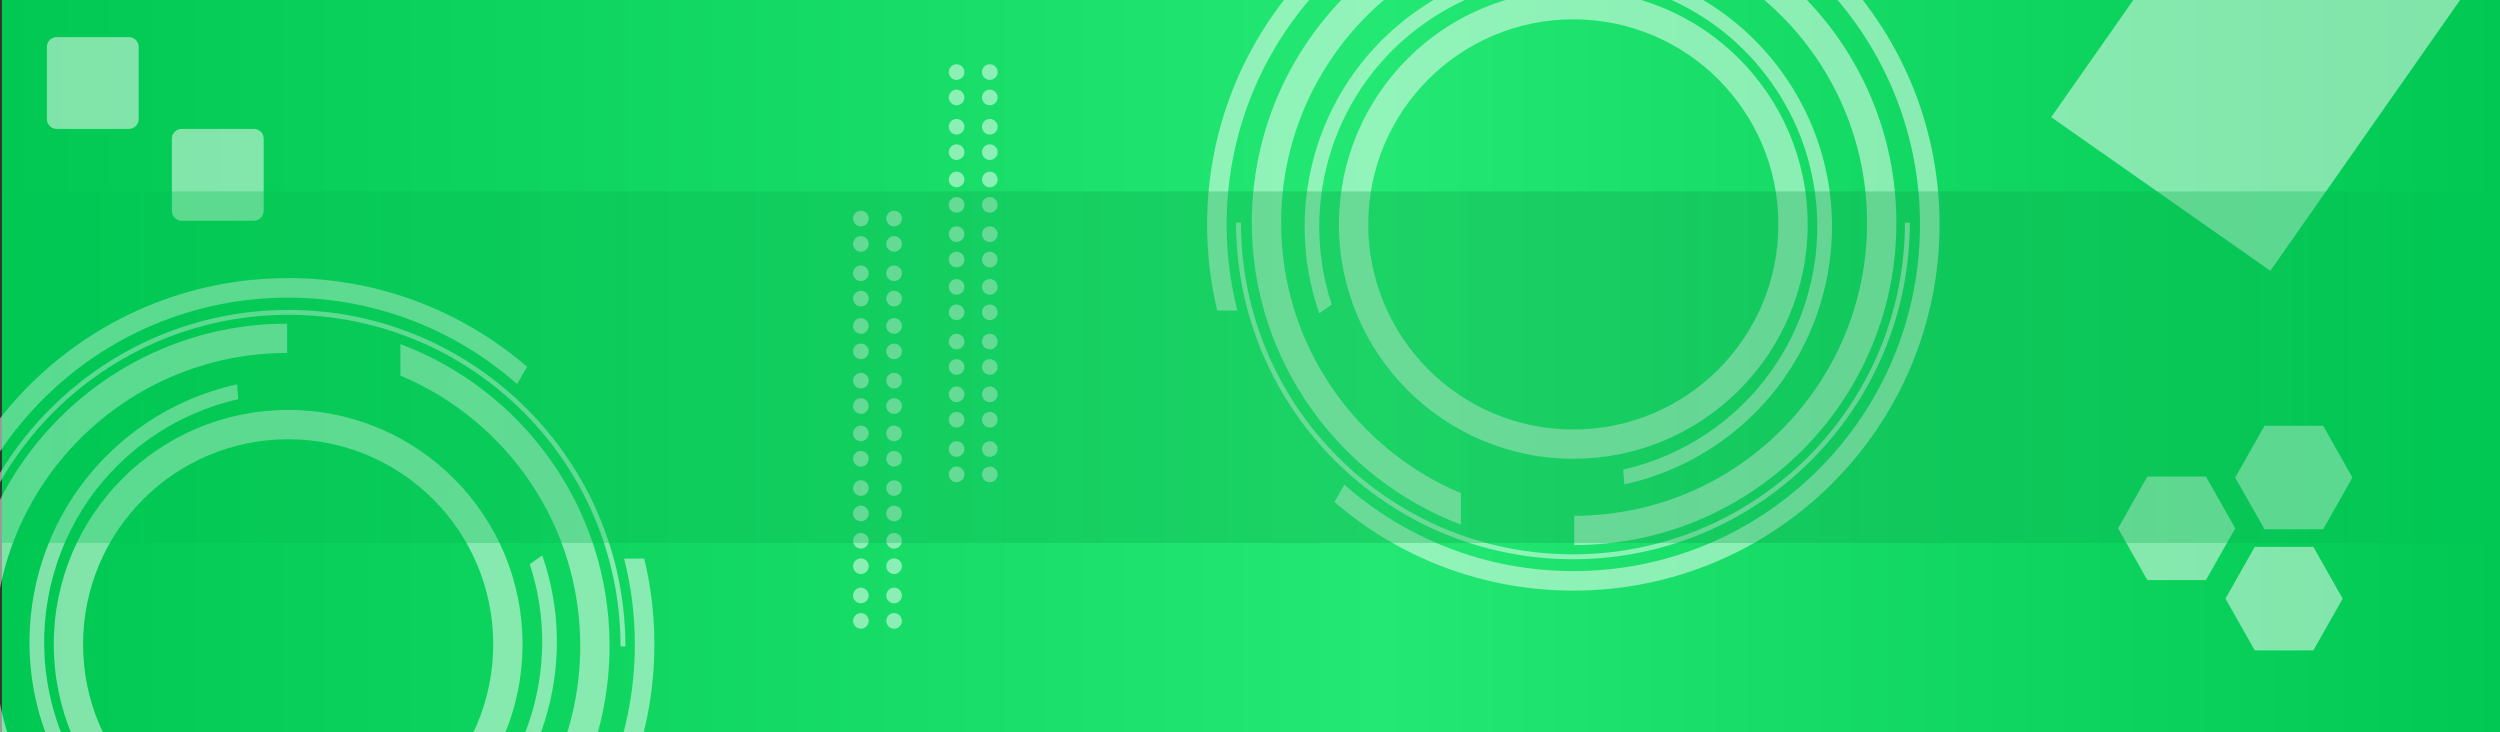 <?xml version="1.0" encoding="utf-8"?>
<!-- Generator: Adobe Illustrator 15.0.0, SVG Export Plug-In . SVG Version: 6.00 Build 0)  -->
<!DOCTYPE svg PUBLIC "-//W3C//DTD SVG 1.1//EN" "http://www.w3.org/Graphics/SVG/1.1/DTD/svg11.dtd">
<svg version="1.1" id="Layer_1" xmlns="http://www.w3.org/2000/svg" xmlns:xlink="http://www.w3.org/1999/xlink" x="0px" y="0px"
	 width="1280px" height="375px" viewBox="0 0 1280 375" enable-background="new 0 0 1280 375" xml:space="preserve">
<rect x="0" y="0" width="1280" height="375" fill="#333333" stroke="none"/>
<linearGradient id="SVGID_1_" gradientUnits="userSpaceOnUse" x1="1" y1="188" x2="1281" y2="188">
	<stop  offset="0" style="stop-color:#00C853"/>
	<stop  offset="0.551" style="stop-color:#23E873"/>
	<stop  offset="1" style="stop-color:#00C853"/>
</linearGradient>
<rect x="1" fill="url(#SVGID_1_)" width="1280" height="376"/>
<g opacity="0.5">
	<path fill="#FFFFFF" d="M71,61c0,2.761-2.239,5-5,5H29c-2.761,0-5-2.239-5-5V24c0-2.761,2.239-5,5-5h37c2.761,0,5,2.239,5,5V61z"/>
	<path fill="#FFFFFF" d="M135,108c0,2.762-2.238,5-5,5H93c-2.761,0-5-2.238-5-5V71c0-2.761,2.239-5,5-5h37c2.762,0,5,2.239,5,5V108z
		"/>
	<g>
		<g>
			<path fill="#FFFFFF" d="M319.55,286c3.58,14,5.487,28.752,5.487,43.92c0,98.029-79.47,177.487-177.5,177.487
				c-98.031,0-177.5-79.478-177.5-177.507c0-98.031,79.469-177.503,177.5-177.503c44.93,0,85.953,16.7,117.221,44.224l5.098-8.831
				c-32.835-28.289-75.578-45.396-122.318-45.396c-103.553,0-187.5,83.945-187.5,187.5c0,103.553,83.947,187.5,187.5,187.5
				s187.5-83.922,187.5-187.475c0-15.137-1.806-29.92-5.192-43.92H319.55z"/>
			<path fill="#FFFFFF" d="M-22.267,331c0.096-94,76.168-169.824,169.997-169.824c93.83,0,169.902,75.824,169.998,169.824h2.501
				c-0.096-95-77.287-172.323-172.498-172.323S-24.671,236-24.767,331H-22.267z"/>
		</g>
		<path fill="#FFFFFF" d="M205,176.168v16.133c54.091,22.657,92.092,76.092,92.092,138.408c0,82.842-67.156,150-150,150
			c-82.843,0-150-67.158-150-150C-2.908,247.896,64.2,180.76,147,180.71v-15c-91.084,0.05-164.908,73.903-164.908,164.999
			c0,91.127,73.873,165,165,165c91.126,0,165-73.873,165-165C312.092,259.96,267.56,199.621,205,176.168z"/>
		<path fill="#FFFFFF" d="M271.236,288.855c17.165,52.045-0.789,111.289-47.992,144.341
			c-57.681,40.389-137.184,26.37-177.573-31.312C5.282,344.204,19.301,264.701,76.982,224.313
			c14.018-9.815,29.325-16.408,45.045-19.951l-0.66-7.542c-16.993,3.694-33.551,10.75-48.688,21.35
			C11.605,260.934-3.237,345.112,39.528,406.187c42.765,61.075,126.943,75.918,188.018,33.153
			c50.627-35.45,69.485-99.355,50.097-154.971L271.236,288.855z"/>
		<path fill="#FFFFFF" d="M147.537,209.895c-66.274,0-120,53.726-120,120s53.726,120,120,120s120-53.726,120-120
			S213.812,209.895,147.537,209.895z M147.537,434.895c-57.99,0-105-47.01-105-105s47.01-105,105-105s105,47.01,105,105
			S205.527,434.895,147.537,434.895z"/>
	</g>
	<g>
		<g>
			<g>
				<circle fill="#FFFFFF" cx="440.777" cy="111.895" r="4"/>
				<circle fill="#FFFFFF" cx="457.777" cy="111.895" r="4"/>
				<circle fill="#FFFFFF" cx="440.777" cy="124.895" r="4"/>
				<circle fill="#FFFFFF" cx="457.777" cy="124.895" r="4"/>
				<circle fill="#FFFFFF" cx="440.777" cy="139.895" r="4"/>
				<circle fill="#FFFFFF" cx="457.777" cy="139.895" r="4"/>
				<circle fill="#FFFFFF" cx="440.777" cy="152.895" r="4"/>
				<circle fill="#FFFFFF" cx="457.777" cy="152.895" r="4"/>
			</g>
			<circle fill="#FFFFFF" cx="440.777" cy="166.895" r="4"/>
			<circle fill="#FFFFFF" cx="457.777" cy="166.895" r="4"/>
			<circle fill="#FFFFFF" cx="440.777" cy="179.895" r="4"/>
			<circle fill="#FFFFFF" cx="457.777" cy="179.895" r="4"/>
			<circle fill="#FFFFFF" cx="440.777" cy="194.895" r="4"/>
			<circle fill="#FFFFFF" cx="457.777" cy="194.895" r="4"/>
			<circle fill="#FFFFFF" cx="440.777" cy="207.895" r="4"/>
			<circle fill="#FFFFFF" cx="457.777" cy="207.895" r="4"/>
		</g>
		<g>
			<g>
				<circle fill="#FFFFFF" cx="440.777" cy="221.895" r="4"/>
				<circle fill="#FFFFFF" cx="457.777" cy="221.895" r="4"/>
				<circle fill="#FFFFFF" cx="440.777" cy="234.895" r="4"/>
				<circle fill="#FFFFFF" cx="457.777" cy="234.895" r="4"/>
				<circle fill="#FFFFFF" cx="440.777" cy="249.895" r="4"/>
				<circle fill="#FFFFFF" cx="457.777" cy="249.895" r="4"/>
				<circle fill="#FFFFFF" cx="440.777" cy="262.895" r="4"/>
				<circle fill="#FFFFFF" cx="457.777" cy="262.895" r="4"/>
			</g>
			<circle fill="#FFFFFF" cx="440.777" cy="276.895" r="4"/>
			<circle fill="#FFFFFF" cx="457.777" cy="276.895" r="4"/>
			<circle fill="#FFFFFF" cx="440.777" cy="289.895" r="4"/>
			<circle fill="#FFFFFF" cx="457.777" cy="289.895" r="4"/>
			<circle fill="#FFFFFF" cx="440.777" cy="304.895" r="4"/>
			<circle fill="#FFFFFF" cx="457.777" cy="304.895" r="4"/>
			<circle fill="#FFFFFF" cx="440.777" cy="317.895" r="4"/>
			<circle fill="#FFFFFF" cx="457.777" cy="317.895" r="4"/>
		</g>
	</g>
	<g>
		<g>
			<g>
				<circle fill="#FFFFFF" cx="489.777" cy="36.895" r="4"/>
				<circle fill="#FFFFFF" cx="506.777" cy="36.895" r="4"/>
				<circle fill="#FFFFFF" cx="489.777" cy="49.895" r="4"/>
				<circle fill="#FFFFFF" cx="506.777" cy="49.895" r="4"/>
				<circle fill="#FFFFFF" cx="489.777" cy="64.895" r="4"/>
				<circle fill="#FFFFFF" cx="506.777" cy="64.895" r="4"/>
				<circle fill="#FFFFFF" cx="489.777" cy="77.895" r="4"/>
				<circle fill="#FFFFFF" cx="506.777" cy="77.895" r="4"/>
			</g>
			<circle fill="#FFFFFF" cx="489.777" cy="91.895" r="4"/>
			<circle fill="#FFFFFF" cx="506.777" cy="91.895" r="4"/>
			<circle fill="#FFFFFF" cx="489.777" cy="104.895" r="4"/>
			<circle fill="#FFFFFF" cx="506.777" cy="104.895" r="4"/>
			<circle fill="#FFFFFF" cx="489.777" cy="119.895" r="4"/>
			<circle fill="#FFFFFF" cx="506.777" cy="119.895" r="4"/>
			<circle fill="#FFFFFF" cx="489.777" cy="132.895" r="4"/>
			<circle fill="#FFFFFF" cx="506.777" cy="132.895" r="4"/>
		</g>
		<g>
			<g>
				<circle fill="#FFFFFF" cx="489.777" cy="146.895" r="4"/>
				<circle fill="#FFFFFF" cx="506.777" cy="146.895" r="4"/>
				<circle fill="#FFFFFF" cx="489.777" cy="159.895" r="4"/>
				<circle fill="#FFFFFF" cx="506.777" cy="159.895" r="4"/>
				<circle fill="#FFFFFF" cx="489.777" cy="174.895" r="4"/>
				<circle fill="#FFFFFF" cx="506.777" cy="174.895" r="4"/>
				<circle fill="#FFFFFF" cx="489.777" cy="187.895" r="4"/>
				<circle fill="#FFFFFF" cx="506.777" cy="187.895" r="4"/>
			</g>
			<circle fill="#FFFFFF" cx="489.777" cy="201.895" r="4"/>
			<circle fill="#FFFFFF" cx="506.777" cy="201.895" r="4"/>
			<circle fill="#FFFFFF" cx="489.777" cy="214.895" r="4"/>
			<circle fill="#FFFFFF" cx="506.777" cy="214.895" r="4"/>
			<circle fill="#FFFFFF" cx="489.777" cy="229.895" r="4"/>
			<circle fill="#FFFFFF" cx="506.777" cy="229.895" r="4"/>
			<circle fill="#FFFFFF" cx="489.777" cy="242.895" r="4"/>
			<circle fill="#FFFFFF" cx="506.777" cy="242.895" r="4"/>
		</g>
	</g>
	<g>
		<g>
			<path fill="#FFFFFF" d="M633.523,159c-3.579-14-5.486-28.857-5.486-44.025c0-98.029,79.47-177.54,177.5-177.54
				c98.031,0,177.5,79.451,177.5,177.48c0,98.031-79.469,177.489-177.5,177.489c-44.93,0-85.953-16.706-117.221-44.229l-5.098,8.827
				c32.835,28.289,75.578,45.395,122.318,45.395c103.553,0,187.5-83.946,187.5-187.501c0-103.553-83.947-187.5-187.5-187.5
				s-187.5,84.027-187.5,187.58c0,15.137,1.806,30.025,5.191,44.025H633.523z"/>
			<path fill="#FFFFFF" d="M975.341,114c-0.096,94-76.168,169.824-169.997,169.824c-93.83,0-169.902-75.824-169.998-169.824h-2.501
				c0.096,95,77.287,172.323,172.498,172.323S977.745,209,977.841,114H975.341z"/>
		</g>
		<path fill="#FFFFFF" d="M748,268.621v-16.133c-54-22.657-92.055-76.092-92.055-138.408c0-82.842,67.175-150,150.019-150
			c82.842,0,149.972,67.158,149.972,150c0,82.813-66.936,149.949-149.936,149.999v15c91-0.05,164.944-73.903,164.944-164.999
			c0-91.127-73.854-165-164.98-165s-165.028,73.873-165.028,165C640.936,184.829,686,245.168,748,268.621z"/>
		<path fill="#FFFFFF" d="M681.838,155.934c-17.164-52.045,0.789-111.289,47.992-144.341
			c57.682-40.389,137.184-26.37,177.572,31.312c40.39,57.681,26.371,137.184-31.311,177.572
			c-14.018,9.815-29.324,16.408-45.045,19.951l0.66,7.542c16.992-3.694,33.551-10.75,48.688-21.35
			c61.074-42.765,75.917-126.943,33.152-188.018C870.781-22.473,786.604-37.315,725.528,5.449
			c-50.628,35.45-69.485,99.355-50.097,154.971L681.838,155.934z"/>
		<path fill="#FFFFFF" d="M805.537,234.895c66.274,0,120-53.726,120-120s-53.726-120-120-120s-120,53.726-120,120
			S739.263,234.895,805.537,234.895z M805.537,9.895c57.99,0,105,47.01,105,105s-47.01,105-105,105s-105-47.01-105-105
			S747.547,9.895,805.537,9.895z"/>
	</g>
	
		<rect x="1102" y="-104" transform="matrix(0.819 0.574 -0.574 0.819 215.983 -670.014)" fill="#FFFFFF" width="137" height="223"/>
	<polygon fill="#FFFFFF" points="1099.444,297 1084.444,270.5 1099.444,244 1129.444,244 1144.444,270.5 1129.444,297 	"/>
	<polygon fill="#FFFFFF" points="1159.444,271 1144.444,244.5 1159.444,218 1189.444,218 1204.444,244.5 1189.444,271 	"/>
	<polygon fill="#FFFFFF" points="1154.444,333 1139.444,306.5 1154.444,280 1184.444,280 1199.444,306.5 1184.444,333 	"/>
</g>
<rect fill="none" width="1280" height="376"/>
<linearGradient id="SVGID_2_" gradientUnits="userSpaceOnUse" x1="1" y1="188" x2="1281" y2="188">
	<stop  offset="0" style="stop-color:#00C853"/>
	<stop  offset="0.085" style="stop-color:#02C151"/>
	<stop  offset="0.452" style="stop-color:#0BA74A"/>
	<stop  offset="0.673" style="stop-color:#0E9E48"/>
	<stop  offset="0.768" style="stop-color:#0CA349"/>
	<stop  offset="0.884" style="stop-color:#07B24D"/>
	<stop  offset="1" style="stop-color:#00C853"/>
</linearGradient>
<rect x="1" y="98" opacity="0.3" fill="url(#SVGID_2_)" width="1280" height="180"/>
<rect fill="none" width="1280" height="376"/>
<rect fill="none" width="1281" height="376"/>
</svg>
